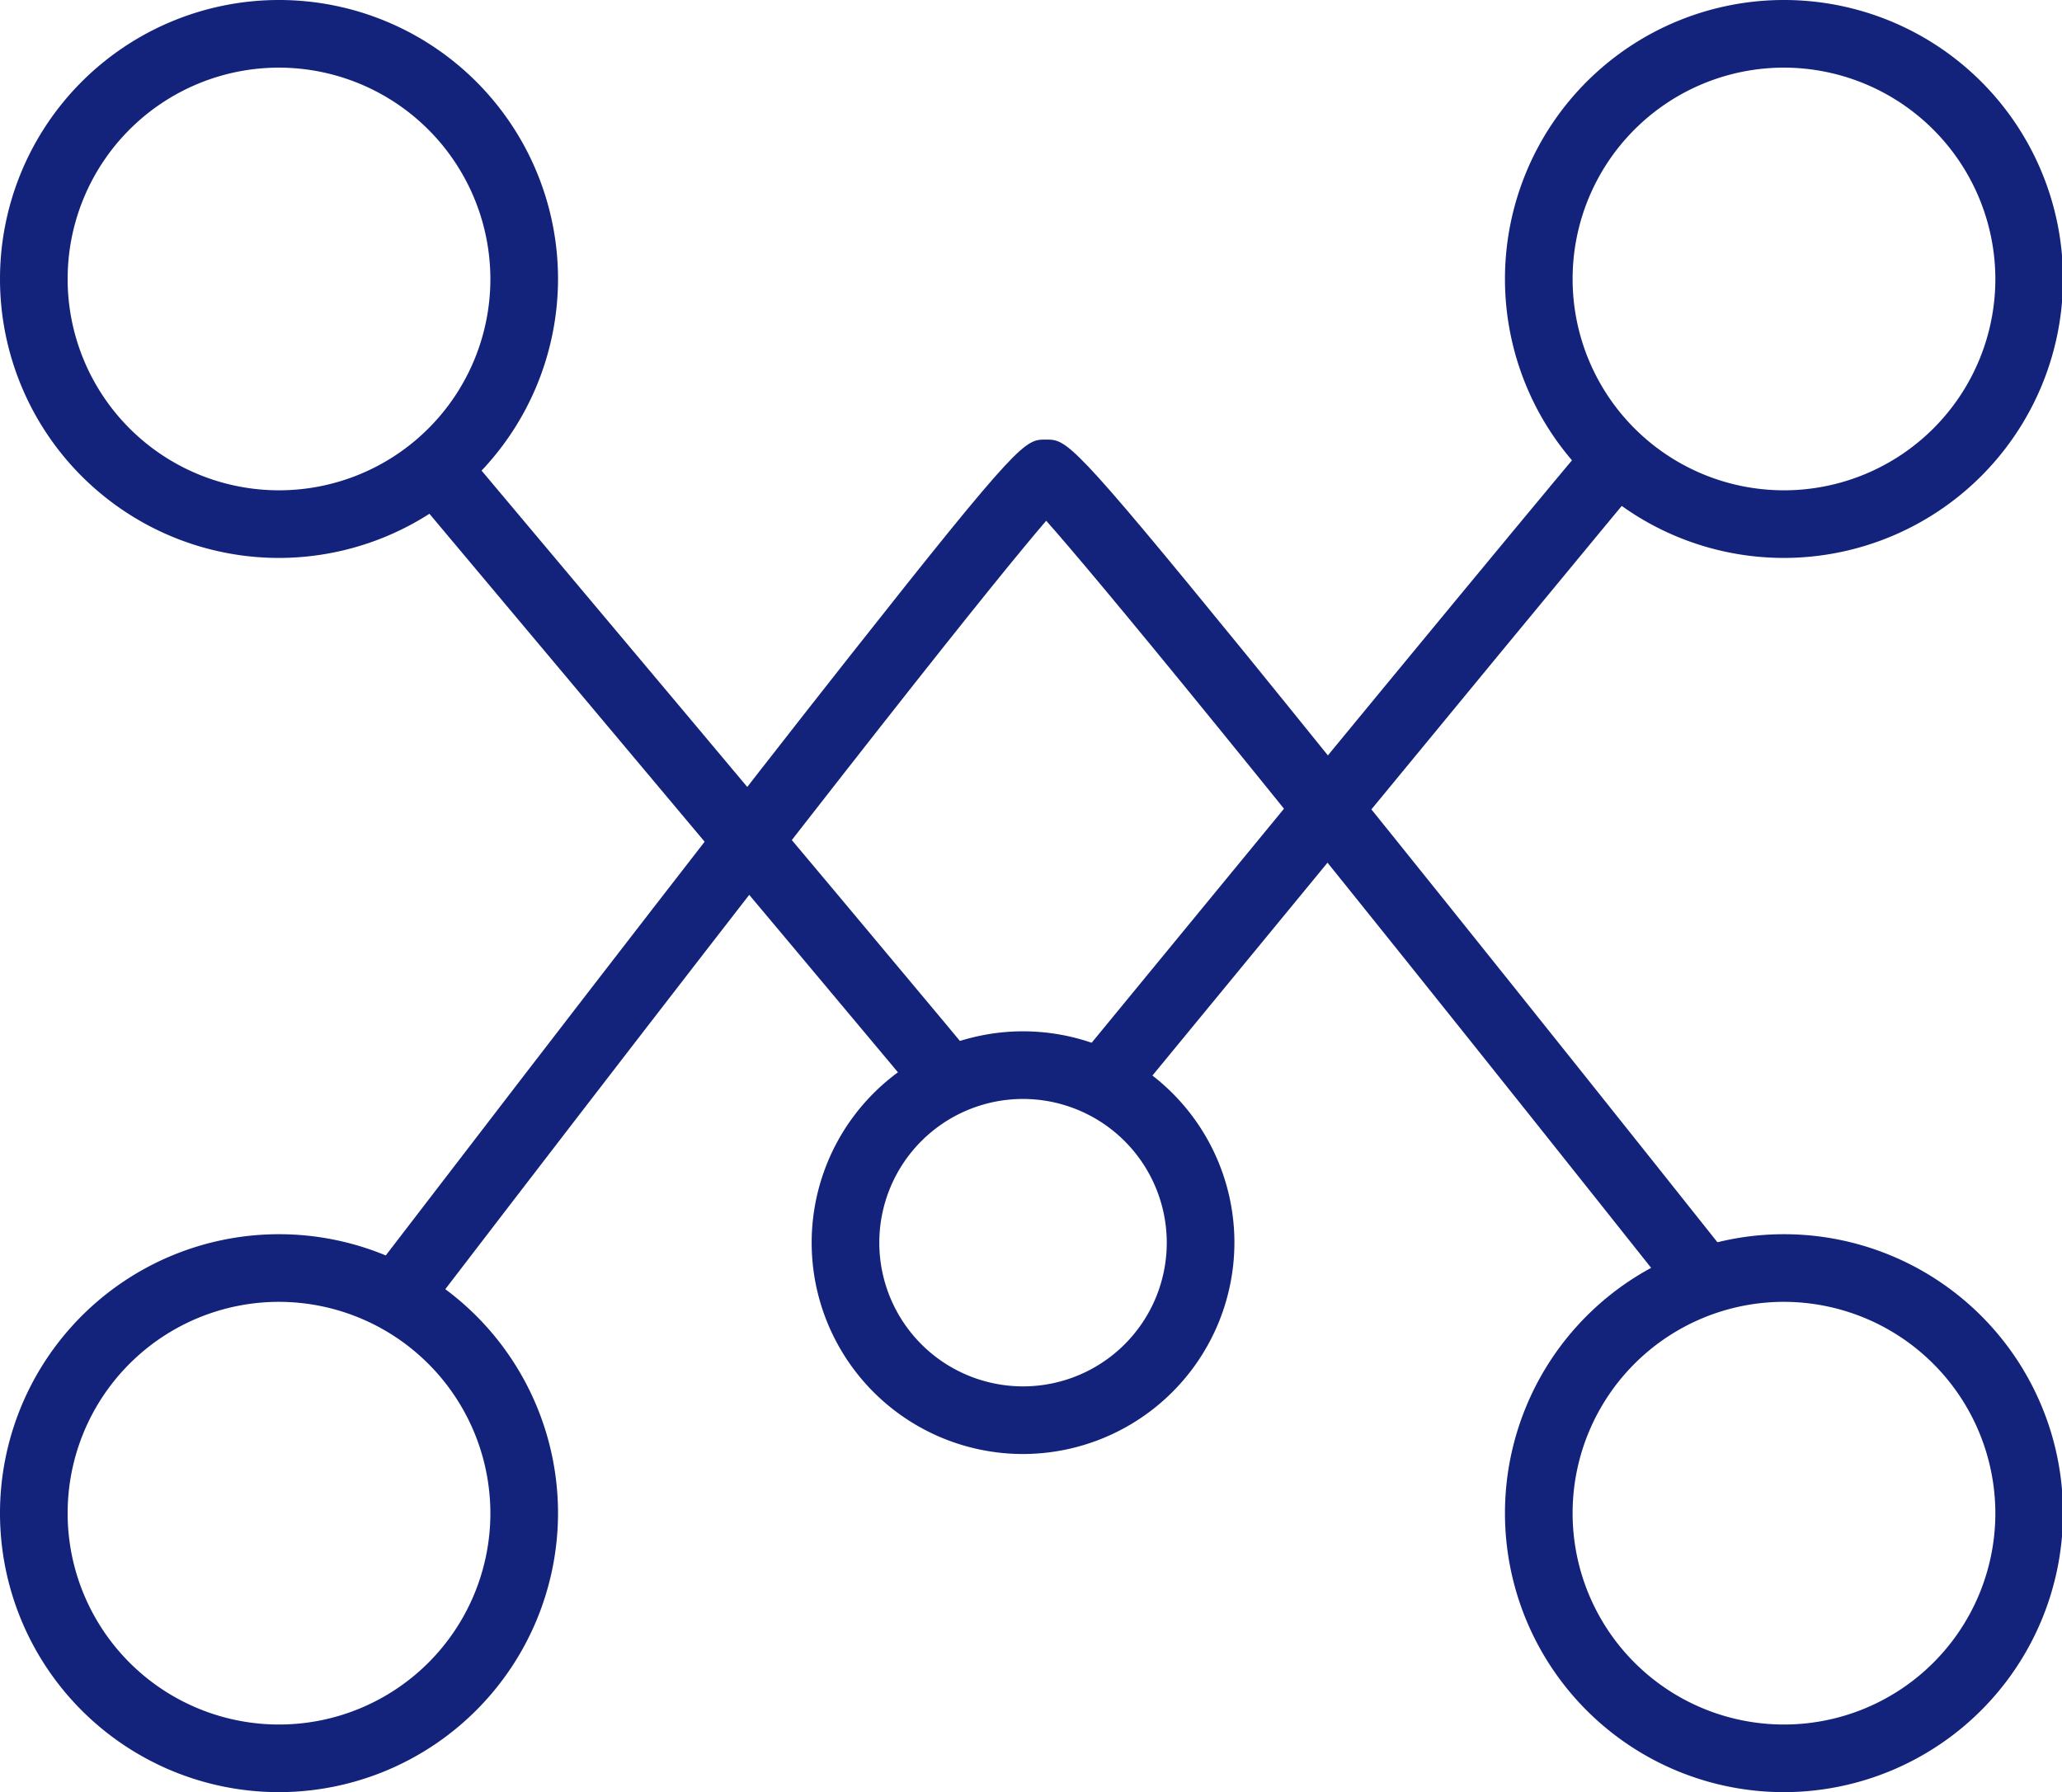 <?xml version="1.0" standalone="no"?><!DOCTYPE svg PUBLIC "-//W3C//DTD SVG 1.1//EN" "http://www.w3.org/Graphics/SVG/1.1/DTD/svg11.dtd"><svg t="1597229918685" class="icon" viewBox="0 0 1178 1024" version="1.1" xmlns="http://www.w3.org/2000/svg" p-id="25068" xmlns:xlink="http://www.w3.org/1999/xlink" width="147.25" height="128"><defs><style type="text/css"></style></defs><path d="M159.396 318.792A159.396 159.396 0 1 1 318.792 159.396 159.589 159.589 0 0 1 159.396 318.792z m0-280.151A120.755 120.755 0 1 0 280.151 159.396 120.948 120.948 0 0 0 159.396 38.642zM159.396 1024A159.396 159.396 0 1 1 318.792 864.604 159.589 159.589 0 0 1 159.396 1024z m0-280.151A120.755 120.755 0 1 0 280.151 864.604 120.948 120.948 0 0 0 159.396 743.849zM1019.17 1024A159.396 159.396 0 1 1 1178.566 864.604a159.589 159.589 0 0 1-159.396 159.396z m0-280.151A120.755 120.755 0 1 0 1139.925 864.604 120.948 120.948 0 0 0 1019.17 743.849zM584.453 830.792A120.755 120.755 0 1 1 705.208 710.038 120.948 120.948 0 0 1 584.453 830.792z m0-202.868a82.113 82.113 0 1 0 82.113 82.113 82.21 82.21 0 0 0-82.113-82.113zM1019.17 318.792A159.396 159.396 0 1 1 1178.566 159.396 159.589 159.589 0 0 1 1019.17 318.792z m0-280.151A120.755 120.755 0 1 0 1139.925 159.396 120.948 120.948 0 0 0 1019.17 38.642z" fill="#13227a" p-id="25069"></path><path d="M960.531 746.168C710.134 430.563 625.026 328.453 597.688 297.54 571.122 328.453 488.622 430.949 247.209 745.974l-30.72-23.571C334.442 568.513 425.057 451.429 485.82 374.436 583.1 251.17 585.515 251.17 597.494 251.17s14.297 0 114.669 123.073c62.792 77.283 156.498 193.98 278.702 347.774z" fill="#13227a" p-id="25070"></path><path d="M535.571 640c-12.462-15.65-113.123-135.245-299.472-357.434l29.561-24.924c186.252 221.609 287.106 341.977 299.472 357.434zM639.42 637.585l-29.851-24.634C801.811 378.687 902.472 257.159 916.19 241.509l28.981 25.214C932.033 281.986 829.15 406.798 639.42 637.585z" fill="#13227a" p-id="25071"></path></svg>